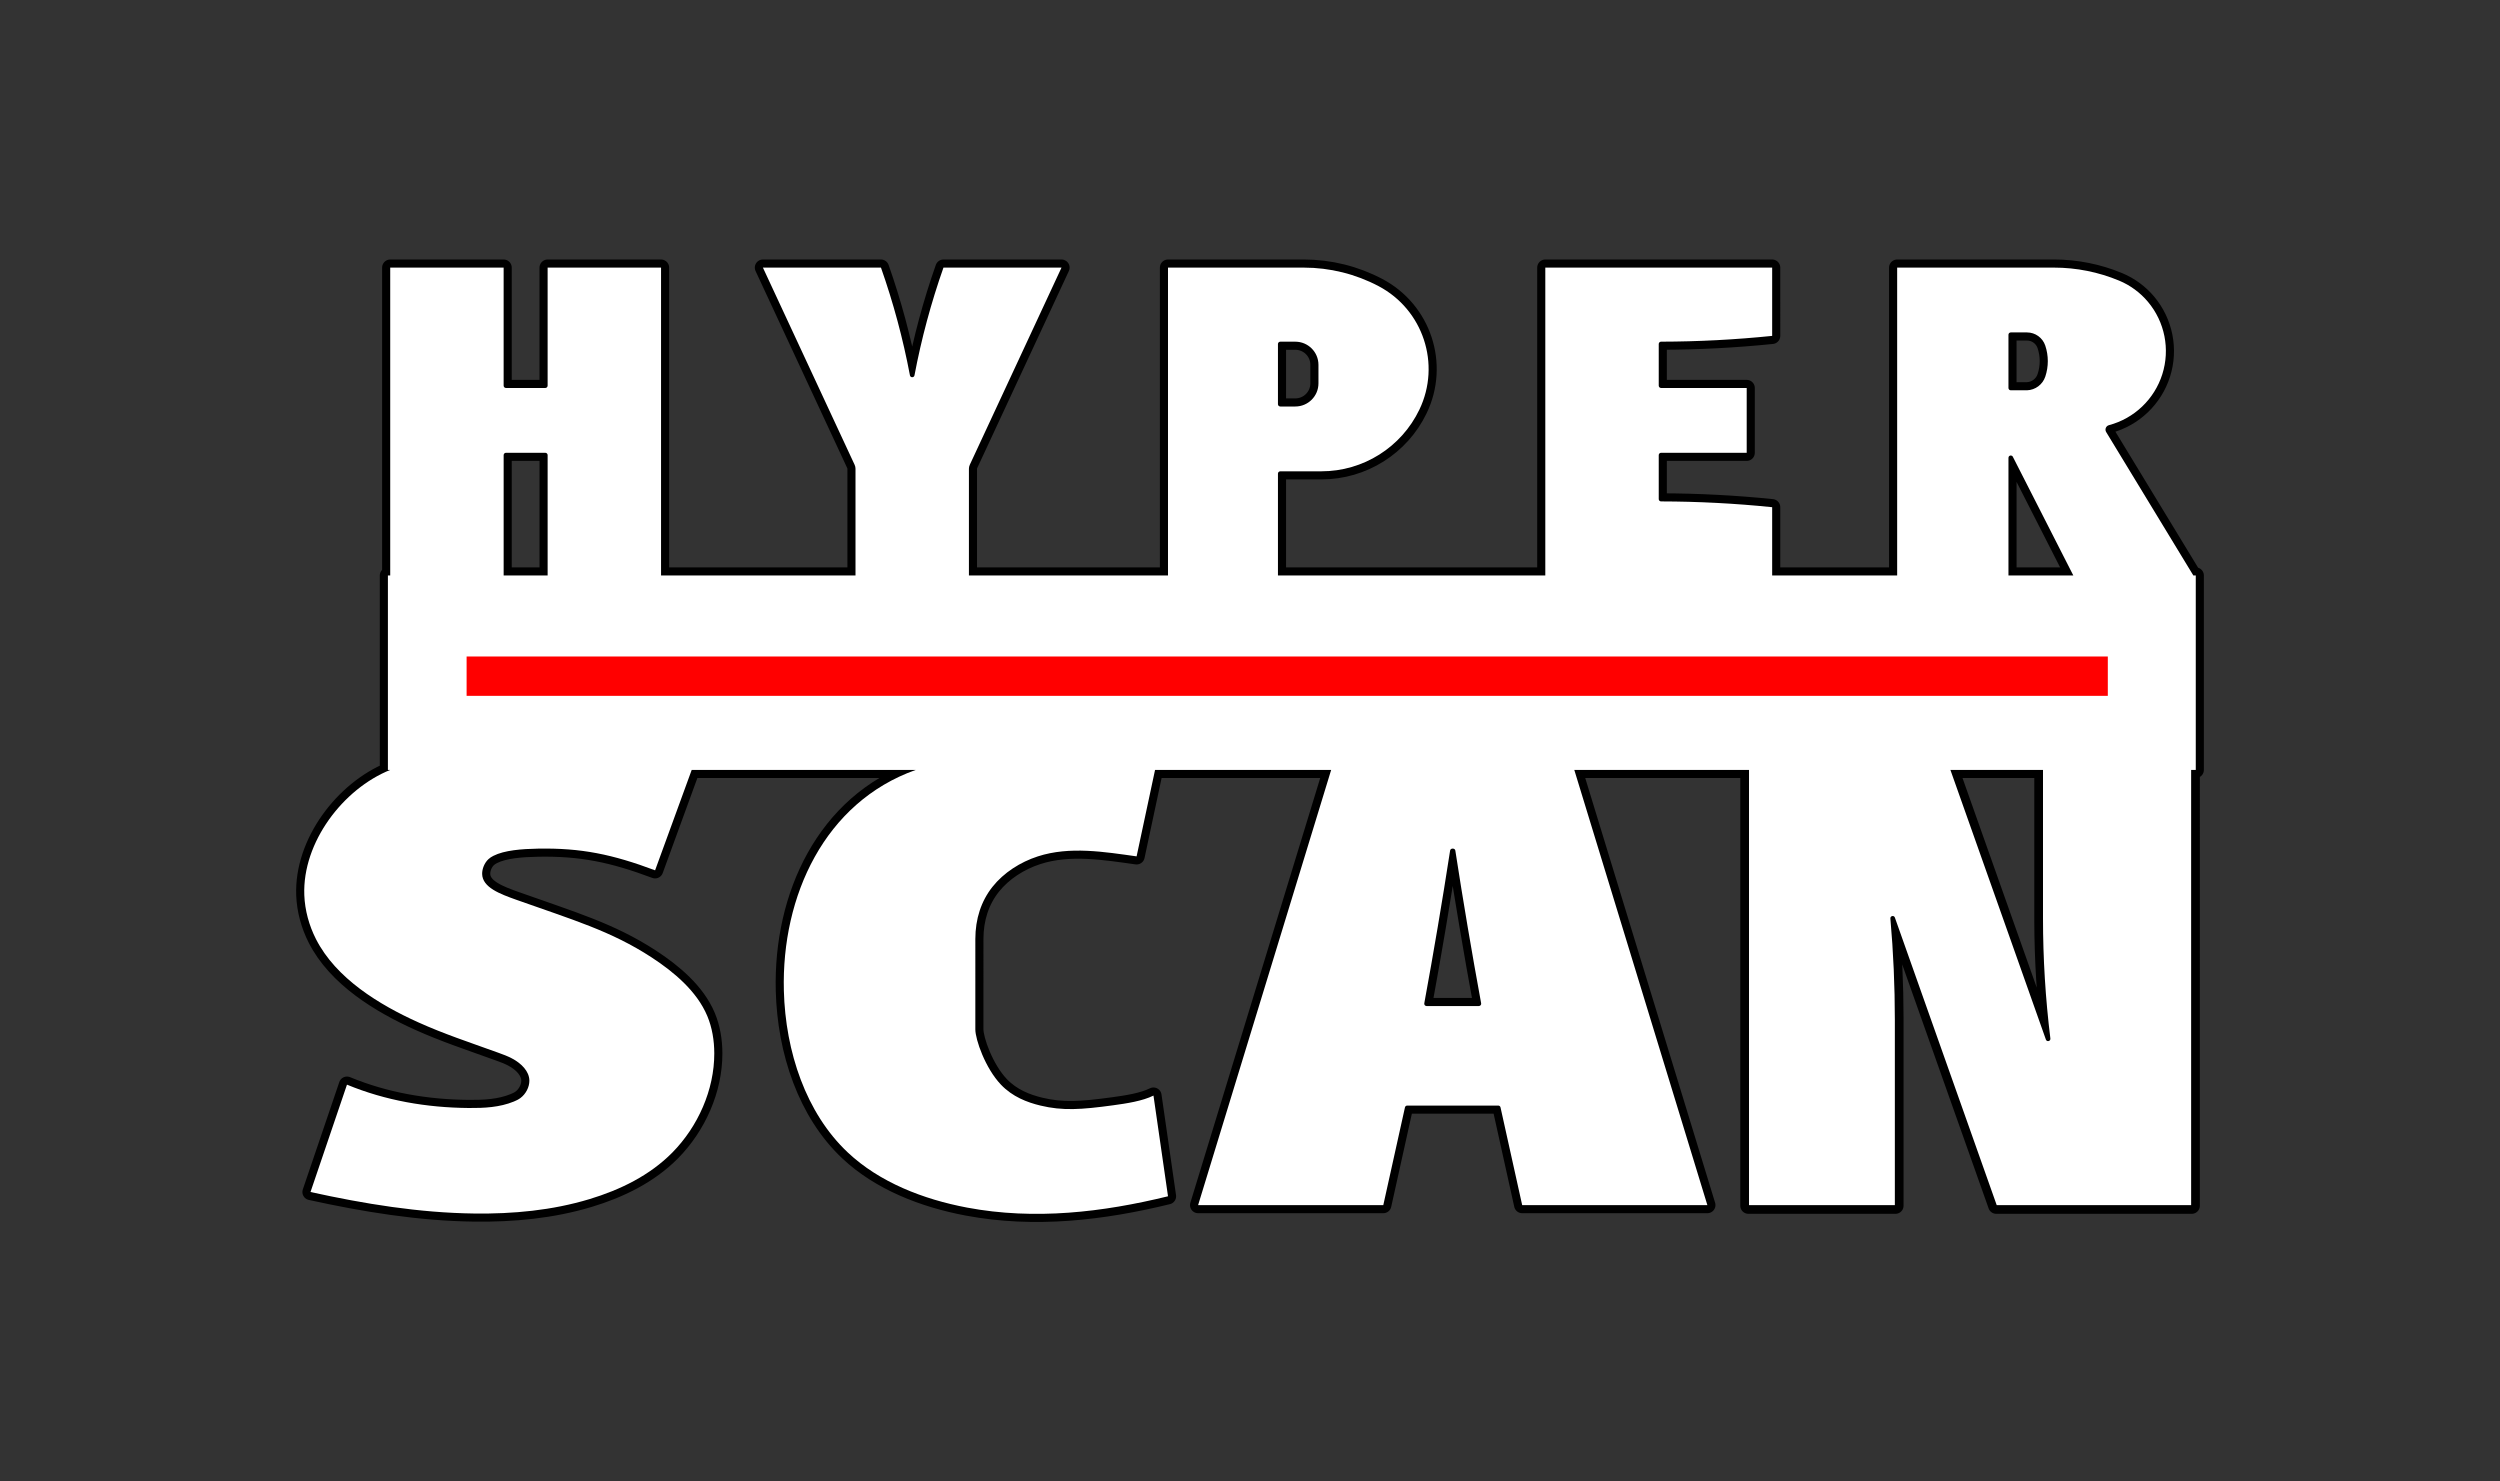 <?xml version="1.0" encoding="UTF-8" standalone="no"?>
<!-- Created with Inkscape (http://www.inkscape.org/) -->

<svg
   width="1080mm"
   height="640mm"
   viewBox="0 0 1080 640"
   version="1.1"
   id="svg1"
   inkscape:version="1.4 (86a8ad7, 2024-10-11)"
   xml:space="preserve"
   sodipodi:docname="hyperscan-w.svg"
   xmlns:inkscape="http://www.inkscape.org/namespaces/inkscape"
   xmlns:sodipodi="http://sodipodi.sourceforge.net/DTD/sodipodi-0.dtd"
   xmlns="http://www.w3.org/2000/svg"
   xmlns:svg="http://www.w3.org/2000/svg"><rect x="0" y="0" width="1080" height="640" fill="#333333" stroke="none"/><sodipodi:namedview
     id="namedview1"
     pagecolor="#ffffff"
     bordercolor="#000000"
     borderopacity="0.25"
     inkscape:showpageshadow="2"
     inkscape:pageopacity="0.0"
     inkscape:pagecheckerboard="true"
     inkscape:deskcolor="#d1d1d1"
     inkscape:document-units="mm"
     inkscape:zoom="0.29118429"
     inkscape:cx="1662.1776"
     inkscape:cy="726.34413"
     inkscape:window-width="3840"
     inkscape:window-height="2066"
     inkscape:window-x="-11"
     inkscape:window-y="-11"
     inkscape:window-maximized="1"
     inkscape:current-layer="svg1" /><defs
     id="defs1"><marker
       id="DistanceX"
       orient="auto"
       refX="0"
       refY="0"
       style="overflow:visible"><path
         d="M 3,-3 -3,3 M 0,-5 V 5"
         style="stroke:#000000;stroke-width:0.5"
         id="path1" /></marker><pattern
       id="Hatch"
       patternUnits="userSpaceOnUse"
       width="8"
       height="8"
       x="0"
       y="0"><path
         d="M8 4 l-4,4"
         stroke="#000000"
         stroke-width="0.25"
         linecap="square"
         id="path2" /><path
         d="M6 2 l-4,4"
         stroke="#000000"
         stroke-width="0.25"
         linecap="square"
         id="path3" /><path
         d="M4 0 l-4,4"
         stroke="#000000"
         stroke-width="0.25"
         linecap="square"
         id="path4" /></pattern><symbol
       id="*Model_Space" /><symbol
       id="*Paper_Space" /><symbol
       id="*Paper_Space0" /><marker
       id="DistanceX-0"
       orient="auto"
       refX="0"
       refY="0"
       style="overflow:visible"><path
         d="M 3,-3 -3,3 M 0,-5 V 5"
         style="stroke:#000000;stroke-width:0.5"
         id="path1-9" /></marker><pattern
       id="Hatch-4"
       patternUnits="userSpaceOnUse"
       width="8"
       height="8"
       x="0"
       y="0"><path
         d="M8 4 l-4,4"
         stroke="#000000"
         stroke-width="0.25"
         linecap="square"
         id="path2-8" /><path
         d="M6 2 l-4,4"
         stroke="#000000"
         stroke-width="0.25"
         linecap="square"
         id="path3-8" /><path
         d="M4 0 l-4,4"
         stroke="#000000"
         stroke-width="0.25"
         linecap="square"
         id="path4-2" /></pattern><symbol
       id="*Model_Space-4" /><symbol
       id="*Paper_Space-5" /><symbol
       id="*Paper_Space0-5" /></defs><g
     id="g141"
     style="display:none;fill:#ffffff;stroke:#ffffff;stroke-width:3.4;stroke-linecap:square;stroke-dasharray:none;stroke-opacity:1"
     transform="translate(130.434,115.134)"
     inkscape:label="Logo"><path
       id="path116"
       style="display:inline;fill:#000000;fill-opacity:1;stroke:none;stroke-width:0.945;stroke-linecap:round"
       d="M 37.139,217.472 V 133.472 H 818.139 v 84 z"
       inkscape:label="Rect1"
       sodipodi:nodetypes="ccccc" /><path
       id="path20"
       style="fill:#000000;fill-opacity:1;stroke:none;stroke-width:3.571;stroke-linecap:round"
       d="M 411.969,64.252 H 597.165 V -438.425 H 411.969 l -2.5e-4,192.756 c -2.5e-4,2.087 -1.692,3.779 -3.78,3.779 h -64.252 c -2.087,1.2e-4 -3.78,-1.692 -3.78,-3.779 L 340.157,-438.425 H 154.961 V 64.252 h 185.196 l 2.4e-4,-196.535 c 2.4e-4,-2.088 1.692,-3.78 3.78,-3.78 h 64.252 c 2.087,0 3.78,1.692 3.78,3.78 L 411.969,64.252"
       inkscape:label="H"
       sodipodi:nodetypes="ccccccccccccccccc"
       transform="matrix(0.265,0,0,0.265,-2.86,116.472)" /><path
       id="path32"
       style="fill:#000000;fill-opacity:1;stroke:none;stroke-width:3.571;stroke-linecap:round"
       d="M 1099.841,64.252 H 914.646 l -1.6e-4,-174.294 c -1.7e-4,-2.203 -0.481,-4.379 -1.411,-6.376 L 763.465,-438.425 l 192.755,-10e-5 c 20.197,57.356 36.013,116.161 47.31,175.911 0.776,4.103 6.652,4.103 7.427,0 11.297,-59.749 27.113,-118.555 47.311,-175.911 l 192.751,10e-5 -149.769,322.007 c -0.928,1.997 -1.409,4.173 -1.409,6.376 z"
       inkscape:label="Y"
       sodipodi:nodetypes="ccccccccccccc"
       transform="matrix(0.265,0,0,0.265,-2.86,116.472)" /><path
       id="path49"
       style="fill:#000000;fill-opacity:1;stroke:none;stroke-width:3.571;stroke-linecap:round"
       d="m 1604.41,-313.701 v 98.268 c -3e-4,2.087 1.692,3.78 3.78,3.779 h 24.569 c 20.872,2.4e-4 37.793,-16.921 37.793,-37.795 v -30.236 c 0,-20.874 -16.922,-37.795 -37.793,-37.795 h -24.569 c -2.088,-2e-4 -3.78,1.692 -3.78,3.779 z m 0,377.953 h -179.53 v -502.677 l 221.692,-10e-5 c 42.627,-1e-4 84.607,10.414 122.291,30.336 72.665,38.416 102.022,127.36 66.502,201.484 -29.513,61.589 -91.749,100.778 -160.044,100.778 h -67.131 c -2.088,7e-5 -3.78,1.692 -3.78,3.78 z"
       inkscape:label="P"
       sodipodi:nodetypes="ccccccccccccccccccc"
       transform="matrix(0.265,0,0,0.265,-2.86,116.472)" /><path
       id="path65"
       style="fill:#000000;fill-opacity:1;stroke:none;stroke-width:3.571;stroke-linecap:round"
       d="M 2411.339,-47.244 2411.34,64.252 h -370.4 v -502.677 h 370.4 l -7e-4,111.496 c -60.281,6.167 -120.831,9.319 -181.426,9.445 -2.084,0.004 -3.772,1.695 -3.772,3.779 v 68.036 c 0,2.087 1.692,3.779 3.78,3.779 l 139.84,-1.2e-4 v 105.827 h -139.84 c -2.087,-3e-5 -3.78,1.692 -3.78,3.78 v 71.815 c 0,2.084 1.687,3.775 3.772,3.78 60.595,0.126 121.145,3.278 181.426,9.445 z"
       inkscape:label="E"
       sodipodi:nodetypes="ccccccccccccccccc"
       transform="matrix(0.265,0,0,0.265,-2.86,116.472)" /><path
       id="path85"
       style="fill:#000000;fill-opacity:1;stroke:none;stroke-width:3.571;stroke-linecap:round"
       d="m 2800.928,-238.11 h 26.453 c 13.657,-0.479 25.578,-9.386 29.909,-22.345 5.5,-16.459 5.478,-34.264 -0.065,-50.71 -4.317,-12.809 -16.326,-21.434 -29.844,-21.434 h -26.453 c -2.089,-2e-4 -3.781,1.692 -3.781,3.779 v 86.929 c 0,2.087 1.692,3.78 3.781,3.78 z m -3.781,110.231 V 64.252 H 2615.43 v -502.677 l 256.05,-10e-5 c 36.479,-9e-5 72.597,7.215 106.277,21.229 18.292,7.611 34.484,19.512 47.21,34.697 27.488,32.8 36.311,77.373 23.391,118.171 -12.92,40.799 -45.792,72.167 -87.151,83.165 -4.878,1.297 -7.138,6.919 -4.517,11.232 L 3099.04,64.252 h -195.98 l -98.768,-193.847 c -1.801,-3.54 -7.145,-2.257 -7.145,1.716 z"
       inkscape:label="R"
       sodipodi:nodetypes="ccccccccccccccccscccccc"
       transform="matrix(0.265,0,0,0.265,-2.86,116.472)" /><path
       id="path129"
       style="fill:#000000;fill-opacity:1;stroke:none;stroke-width:3.571;stroke-linecap:round"
       d="m 84.342,895.606 c 63.061,26.06 130.024,37.521 198.867,38.114 25.085,0.216 50.42,-1.011 73.572,-10.521 3.716,-1.526 7.376,-3.266 10.626,-5.646 9.001,-6.592 14.854,-18.096 14.758,-28.516 -0.14,-15.188 -12.917,-28.075 -28.535,-36.331 -7.049,-3.726 -14.677,-6.509 -22.06,-9.174 C 281.482,825.449 242.669,812.75 200.717,793.833 137.182,765.184 66.446,722.27 33.707,657.911 22.418,635.718 15.647,610.976 14.69,586.138 11.372,499.951 78.074,412.605 154.961,381.732 L 647.179,381.732 587.411,545.633 c -69.736,-26.078 -120.564,-36.679 -191.28,-35.397 -25.997,0.472 -54.681,2.549 -72.789,11.776 -2.95,1.503 -5.62,3.197 -7.946,5.341 -6.657,6.139 -10.494,15.975 -10.351,24.22 0.383,22.07 29.291,32.731 55.839,42.187 90.979,32.404 154.259,50.657 220.659,93.949 36.589,23.856 74.126,55.314 91.078,95.757 7.966,19.005 11.387,39.994 11.437,61.039 0.142,59.584 -26.736,119.618 -68.458,161.947 -36.846,37.382 -85.269,60.956 -135.363,76.072 -61.104,18.438 -124.693,24.289 -187.942,23.493 -90.206,-1.135 -179.718,-15.791 -267.509,-35.125 z"
       inkscape:label="S"
       sodipodi:nodetypes="cssssssssscccssssssssssscc"
       transform="matrix(0.265,0,0,0.265,-2.86,116.472)" /><path
       id="path124"
       style="fill:#000000;fill-opacity:1;stroke:none;stroke-width:3.571;stroke-linecap:round"
       d="m 1110.292,657.911 c 0,-32.937 9.536,-62.043 27.971,-85.291 18.336,-23.122 45.475,-40.451 74.13,-49.745 52.058,-16.885 109.118,-7.254 161.198,9e-5 L 1403.71,381.732 l -390.761,1.4e-4 c -148.529,52.742 -219.312,205.681 -215.285,360.466 2.592,99.625 36.175,200.015 104.515,264.254 51.591,48.495 122.989,76.389 194.78,89.903 110.261,20.756 221.447,7.59 327.922,-18.493 l -23.732,-164.4 c -18.146,8.979 -43.952,12.861 -65.876,15.85 -52.274,7.127 -82.482,9.172 -118.685,0.451 -21.753,-5.24 -45.67,-14.366 -64.487,-34.157 -25.638,-26.964 -41.811,-73.726 -41.811,-90.205 m 0,-147.49 v 147.49"
       inkscape:label="C"
       sodipodi:nodetypes="csscccsssccsssccc"
       transform="matrix(0.265,0,0,0.265,-2.86,116.472)" /><path
       d="m 1691.25,381.733 -217.23,710.547 h 302.361 L 1811.75,932.725 c 0.383,-1.73 1.917,-2.961 3.689,-2.961 h 148.648 c 1.77,-9e-5 3.304,1.231 3.689,2.961 l 35.373,159.555 h 302.359 L 2088.27,381.733 Z m 197.975,128.504 h 1.074 c 1.866,1.2e-4 3.452,1.358 3.736,3.201 12.87,83.31 26.922,166.433 42.15,249.344 0.426,2.322 -1.358,4.463 -3.719,4.463 h -85.408 c -2.361,2e-5 -4.144,-2.141 -3.719,-4.463 15.227,-82.911 29.279,-166.034 42.148,-249.344 0.285,-1.843 1.869,-3.201 3.736,-3.201 z"
       style="fill:#000000;fill-opacity:1;stroke:none;stroke-width:3.571;stroke-linecap:round"
       id="path118"
       inkscape:label="A"
       transform="matrix(0.265,0,0,0.265,-2.86,116.472)" /><path
       id="path99"
       style="fill:#000000;fill-opacity:1;stroke:none;stroke-width:3.571;stroke-linecap:round"
       d="m 2853.54,381.732 h 241.89 V 1092.28 H 2777.95 L 2611.695,622.786 c -1.477,-4.186 -7.713,-2.83 -7.323,1.594 4.855,55.076 7.286,110.338 7.282,165.628 V 1092.28 H 2373.54 V 381.732 h 328.82 l 155.91,440.272 c 1.509,4.259 7.866,2.761 7.314,-1.724 -8.02,-65.131 -12.041,-130.691 -12.043,-196.314 V 381.732"
       inkscape:label="N"
       sodipodi:nodetypes="ccccccccccccccc"
       transform="matrix(0.265,0,0,0.265,-2.86,116.472)" /></g><path
     id="path119"
     style="display:inline;fill:#000000;fill-opacity:1;stroke:#000000;stroke-width:7;stroke-linecap:square;stroke-linejoin:round;stroke-miterlimit:0.5;stroke-dasharray:none;stroke-opacity:1"
     inkscape:label="HyperScanOutline"
     d="m 168.574,115.607 v 133 h -1 v 84 h 1 c -20.343,8.168 -37.991,31.279 -37.114,54.082 0.253,6.572 2.045,13.118 5.032,18.99 8.662,17.029 27.378,28.382 44.188,35.963 11.1,5.005 21.369,8.365 34.622,13.15 1.953,0.705 3.972,1.441 5.837,2.427 4.132,2.184 7.513,5.594 7.55,9.612 0.025,2.757 -1.524,5.801 -3.905,7.545 -0.86,0.63 -1.828,1.09 -2.811,1.494 -6.126,2.516 -12.829,2.841 -19.466,2.784 -18.215,-0.157 -35.932,-3.189 -52.617,-10.085 l -15.757,46.378 c 23.228,5.115 46.912,8.993 70.779,9.293 16.734,0.211 33.559,-1.337 49.726,-6.216 13.254,-3.999 26.066,-10.237 35.815,-20.127 11.039,-11.2 18.15,-27.084 18.113,-42.849 -0.013,-5.568 -0.918,-11.122 -3.026,-16.15 -4.485,-10.701 -14.417,-19.024 -24.098,-25.335 -17.568,-11.454 -34.311,-16.284 -58.382,-24.857 -7.024,-2.502 -14.673,-5.323 -14.774,-11.162 -0.038,-2.181 0.977,-4.784 2.739,-6.408 0.615,-0.567 1.322,-1.016 2.102,-1.413 4.791,-2.441 12.38,-2.991 19.259,-3.116 18.71,-0.339 32.158,2.465 50.609,9.365 l 15.814,-43.365 h 96.777 c -39.298,13.955 -58.026,54.419 -56.961,95.373 0.686,26.359 9.572,52.92 27.653,69.917 13.65,12.831 32.541,20.211 51.535,23.787 29.173,5.492 58.591,2.008 86.763,-4.893 l -6.279,-43.498 c -4.801,2.376 -11.629,3.403 -17.429,4.194 -13.831,1.886 -21.823,2.427 -31.402,0.119 -5.755,-1.386 -12.084,-3.801 -17.063,-9.038 -6.783,-7.134 -11.062,-19.507 -11.062,-23.867 l 10e-4,-39.023 c 0,-8.715 2.523,-16.415 7.401,-22.567 4.851,-6.118 12.032,-10.702 19.613,-13.161 13.774,-4.468 28.871,-1.919 42.651,0 l 7.968,-37.344 h 76.079 l -57.476,187.999 h 80 l 9.358,-42.216 c 0.101,-0.458 0.507,-0.783 0.976,-0.783 h 39.33 c 0.468,-2e-5 0.874,0.326 0.976,0.783 l 9.359,42.216 h 79.999 L 680.095,332.607 h 75.213 V 520.87 h 63.53 c -10e-4,-26.985 0.003,-53.971 -0.002,-80.956 -0.018,-14.346 -0.66,-28.69 -1.913,-42.981 -0.07,-0.332 0.046,-0.722 0.376,-0.867 0.369,-0.202 0.895,-0.035 1.025,0.381 14.689,41.473 29.374,82.948 44.061,124.422 h 84.452 V 332.607 h 1.735 v -84 h -1.045 l -37.663,-61.961 c -0.694,-1.141 -0.095,-2.629 1.195,-2.972 10.943,-2.91 19.64,-11.209 23.059,-22.004 3.418,-10.795 1.084,-22.588 -6.189,-31.266 -3.367,-4.018 -7.651,-7.166 -12.491,-9.18 -8.911,-3.708 -18.467,-5.617 -28.119,-5.617 h -67.747 v 133 h -53.999 v -29.5 c -15.949,-1.632 -31.97,-2.466 -48.002,-2.499 -0.551,-0.001 -0.998,-0.448 -0.998,-1 v -19.001 c 0,-0.552 0.448,-1 1,-1 h 36.999 v -28 h -36.999 c -0.552,4e-5 -1,-0.448 -1,-1 v -18.001 c 0,-0.551 0.446,-0.999 0.998,-1 16.032,-0.033 32.053,-0.867 48.002,-2.499 V 115.607 H 667.572 V 248.607 H 552.074 v -44 c -8e-5,-0.552 0.448,-1 1,-1 h 17.762 c 18.07,2e-5 34.536,-10.369 42.345,-26.665 9.398,-19.612 1.631,-43.145 -17.595,-53.309 -9.97,-5.271 -21.077,-8.026 -32.356,-8.026 H 504.573 v 133 h -85.999 v -46.116 c 0,-0.583 0.128,-1.158 0.373,-1.687 l 39.626,-85.198 h -50.998 c -5.344,15.175 -9.529,30.735 -12.518,46.543 -0.205,1.086 -1.759,1.086 -1.965,0 -2.989,-15.809 -7.174,-31.368 -12.518,-46.543 h -51 l 39.627,85.198 c 0.246,0.528 0.374,1.104 0.374,1.687 v 46.116 H 285.573 V 115.607 h -49 v 51 c -6e-5,0.552 -0.448,1 -1,1 h -17 c -0.552,3e-5 -1,-0.448 -1,-1 v -51 z m 700.079,28 h 6.999 c 3.577,-6e-5 6.755,2.282 7.897,5.671 1.466,4.351 1.472,9.062 0.017,13.417 -1.146,3.429 -4.3,5.785 -7.914,5.912 h -6.999 c -0.553,-4e-5 -1,-0.448 -1,-1 v -23 c 0,-0.552 0.448,-1 1,-1 z m -315.579,4 h 6.5 c 5.522,-5e-5 9.999,4.477 9.999,10 v 8 c 0,5.523 -4.477,10 -9.999,10 h -6.5 c -0.552,7e-5 -1,-0.448 -1,-1 v -26 c -8e-5,-0.552 0.448,-1 1,-1 z m -334.5,48 h 17 c 0.552,0 1,0.448 1,1 v 52 h -19 v -52 c 6e-5,-0.552 0.448,-1 1,-1 z m 650.161,1.166 c 0.318,0.022 0.629,0.194 0.808,0.545 l 26.132,51.289 h -28.023 v -50.835 c 0,-0.657 0.553,-1.036 1.083,-0.999 z m -25.882,135.834 h 39.455 c 9.6e-4,21.752 -0.003,43.504 0.002,65.256 0.046,16.989 1.114,33.974 3.188,50.835 0.073,0.446 -0.354,0.839 -0.788,0.799 -0.359,-9e-5 -0.617,-0.312 -0.69,-0.64 -13.722,-38.75 -27.445,-77.5 -41.168,-116.25 z m -215.422,34 h 0.284 c 0.494,2e-5 0.913,0.359 0.989,0.847 3.405,22.042 7.123,44.035 11.152,65.972 0.113,0.614 -0.359,1.181 -0.984,1.181 h -22.598 c -0.625,0 -1.096,-0.566 -0.984,-1.181 4.029,-21.937 7.747,-43.93 11.152,-65.972 0.075,-0.488 0.495,-0.847 0.989,-0.847 z" /><path
     id="path132"
     style="display:inline;fill:#ffffff;fill-opacity:1;stroke:none;stroke-width:0.945;stroke-linecap:round"
     inkscape:label="HyperScan"
     d="m 168.574,115.607 v 133 h -1 v 84 h 1 c -20.343,8.168 -37.991,31.279 -37.114,54.082 0.253,6.572 2.045,13.118 5.032,18.99 8.662,17.029 27.378,28.382 44.188,35.963 11.1,5.005 21.369,8.365 34.622,13.15 1.953,0.705 3.972,1.442 5.837,2.428 4.132,2.184 7.513,5.594 7.55,9.612 0.025,2.757 -1.524,5.801 -3.905,7.545 -0.86,0.63 -1.828,1.09 -2.811,1.494 -6.126,2.516 -12.829,2.841 -19.466,2.784 -18.215,-0.157 -35.932,-3.19 -52.617,-10.085 l -15.757,46.378 c 23.228,5.115 46.912,8.993 70.779,9.293 16.734,0.211 33.559,-1.337 49.726,-6.216 13.254,-3.999 26.066,-10.237 35.815,-20.127 11.039,-11.2 18.15,-27.084 18.113,-42.849 -0.013,-5.568 -0.918,-11.122 -3.026,-16.15 -4.485,-10.701 -14.417,-19.024 -24.098,-25.335 -17.568,-11.454 -34.311,-16.284 -58.382,-24.857 -7.024,-2.502 -14.673,-5.323 -14.774,-11.162 -0.038,-2.181 0.977,-4.784 2.739,-6.408 0.615,-0.567 1.322,-1.016 2.102,-1.413 4.791,-2.441 12.38,-2.991 19.259,-3.116 18.71,-0.339 32.158,2.465 50.609,9.365 l 15.814,-43.365 h 96.777 c -39.298,13.955 -58.026,54.419 -56.961,95.373 0.686,26.359 9.572,52.92 27.653,69.917 13.65,12.831 32.541,20.211 51.535,23.787 29.173,5.492 58.591,2.008 86.763,-4.893 l -6.279,-43.498 c -4.801,2.376 -11.629,3.403 -17.429,4.194 -13.831,1.886 -21.823,2.427 -31.402,0.119 -5.755,-1.386 -12.084,-3.801 -17.063,-9.038 -6.783,-7.134 -11.062,-19.507 -11.062,-23.867 l 10e-4,-39.023 c 0,-8.715 2.523,-16.415 7.401,-22.567 4.851,-6.118 12.032,-10.702 19.613,-13.161 13.774,-4.468 28.871,-1.919 42.651,0 l 7.968,-37.344 h 76.079 l -57.476,187.999 h 80 l 9.358,-42.216 c 0.101,-0.458 0.507,-0.783 0.976,-0.783 h 39.33 c 0.468,-2e-5 0.874,0.326 0.976,0.783 l 9.359,42.216 h 79.999 L 680.095,332.607 h 75.478 v 187.999 h 63.001 v -79.977 c 10e-4,-14.629 -0.642,-29.25 -1.927,-43.822 -0.103,-1.17 1.547,-1.529 1.937,-0.422 l 43.988,124.22 H 946.573 V 332.607 h 2 v -84 h -1.045 l -37.663,-61.961 c -0.694,-1.141 -0.095,-2.629 1.195,-2.972 10.943,-2.91 19.64,-11.209 23.059,-22.004 3.418,-10.795 1.084,-22.588 -6.189,-31.266 -3.367,-4.018 -7.651,-7.166 -12.491,-9.18 -8.911,-3.708 -18.467,-5.617 -28.119,-5.617 H 819.573 v 133 h -53.999 v -29.5 c -15.949,-1.632 -31.97,-2.466 -48.002,-2.499 -0.551,-0.001 -0.998,-0.448 -0.998,-1 v -19.001 c 0,-0.552 0.448,-1 1,-1 h 36.999 v -28 h -36.999 c -0.552,5e-5 -1,-0.448 -1,-1 v -18.001 c 0,-0.551 0.446,-0.999 0.998,-1 16.032,-0.033 32.053,-0.867 48.002,-2.499 v -29.5 H 667.572 V 248.607 H 552.074 v -44 c -8e-5,-0.552 0.448,-1 1,-1 h 17.762 c 18.07,2e-5 34.536,-10.369 42.345,-26.664 9.398,-19.612 1.631,-43.145 -17.595,-53.309 -9.97,-5.271 -21.077,-8.026 -32.356,-8.026 H 504.573 v 133 h -85.999 v -46.116 c 0,-0.583 0.128,-1.158 0.373,-1.687 l 39.626,-85.198 h -50.998 c -5.344,15.175 -9.529,30.734 -12.518,46.543 -0.205,1.086 -1.759,1.086 -1.965,0 -2.989,-15.809 -7.174,-31.368 -12.518,-46.543 h -51 l 39.627,85.198 c 0.246,0.528 0.374,1.104 0.374,1.687 v 46.116 H 285.573 V 115.607 h -49 v 51 c -7e-5,0.552 -0.448,1 -1,1 h -17 c -0.552,3e-5 -1,-0.448 -1,-1 v -51 z m 700.079,28 h 6.999 c 3.577,-6e-5 6.755,2.282 7.897,5.671 1.466,4.351 1.472,9.062 0.017,13.417 -1.146,3.429 -4.3,5.785 -7.914,5.912 h -6.999 c -0.553,-3e-5 -1,-0.448 -1,-1 v -23 c 0,-0.552 0.448,-0.999 1,-0.999 z m -315.579,4 h 6.5 c 5.522,-5e-5 9.999,4.477 9.999,10 v 8 c 0,5.523 -4.477,10 -9.999,10 h -6.5 c -0.552,8e-5 -1,-0.448 -1,-1 v -26 c -8e-5,-0.552 0.448,-1 1,-1 z m -334.5,48 h 17 c 0.552,0 1,0.448 1,1 v 52 h -19 v -52 c 6e-5,-0.552 0.448,-1 1,-1 z m 650.161,1.166 c 0.318,0.022 0.629,0.194 0.808,0.545 l 26.132,51.289 h -28.023 v -50.835 c 0,-0.657 0.553,-1.036 1.083,-0.999 z m -26.162,135.834 h 40 v 64.091 c 4.2e-4,17.363 1.064,34.709 3.186,51.942 0.146,1.186 -1.536,1.583 -1.935,0.456 z M 627.431,366.607 h 0.284 c 0.494,3e-5 0.913,0.359 0.989,0.847 3.405,22.042 7.123,44.035 11.152,65.972 0.113,0.614 -0.359,1.181 -0.984,1.181 h -22.598 c -0.625,1e-5 -1.096,-0.566 -0.984,-1.181 4.029,-21.937 7.747,-43.93 11.152,-65.972 0.075,-0.488 0.495,-0.847 0.989,-0.847 z" /><path
     id="path102"
     style="display:inline;fill:#ff0000;fill-opacity:1;stroke:none;stroke-width:0.945;stroke-linecap:round"
     d="m 201.573,300.607 v -17 h 709 v 17 z"
     inkscape:label="Rect"
     sodipodi:nodetypes="ccccc" /></svg>
